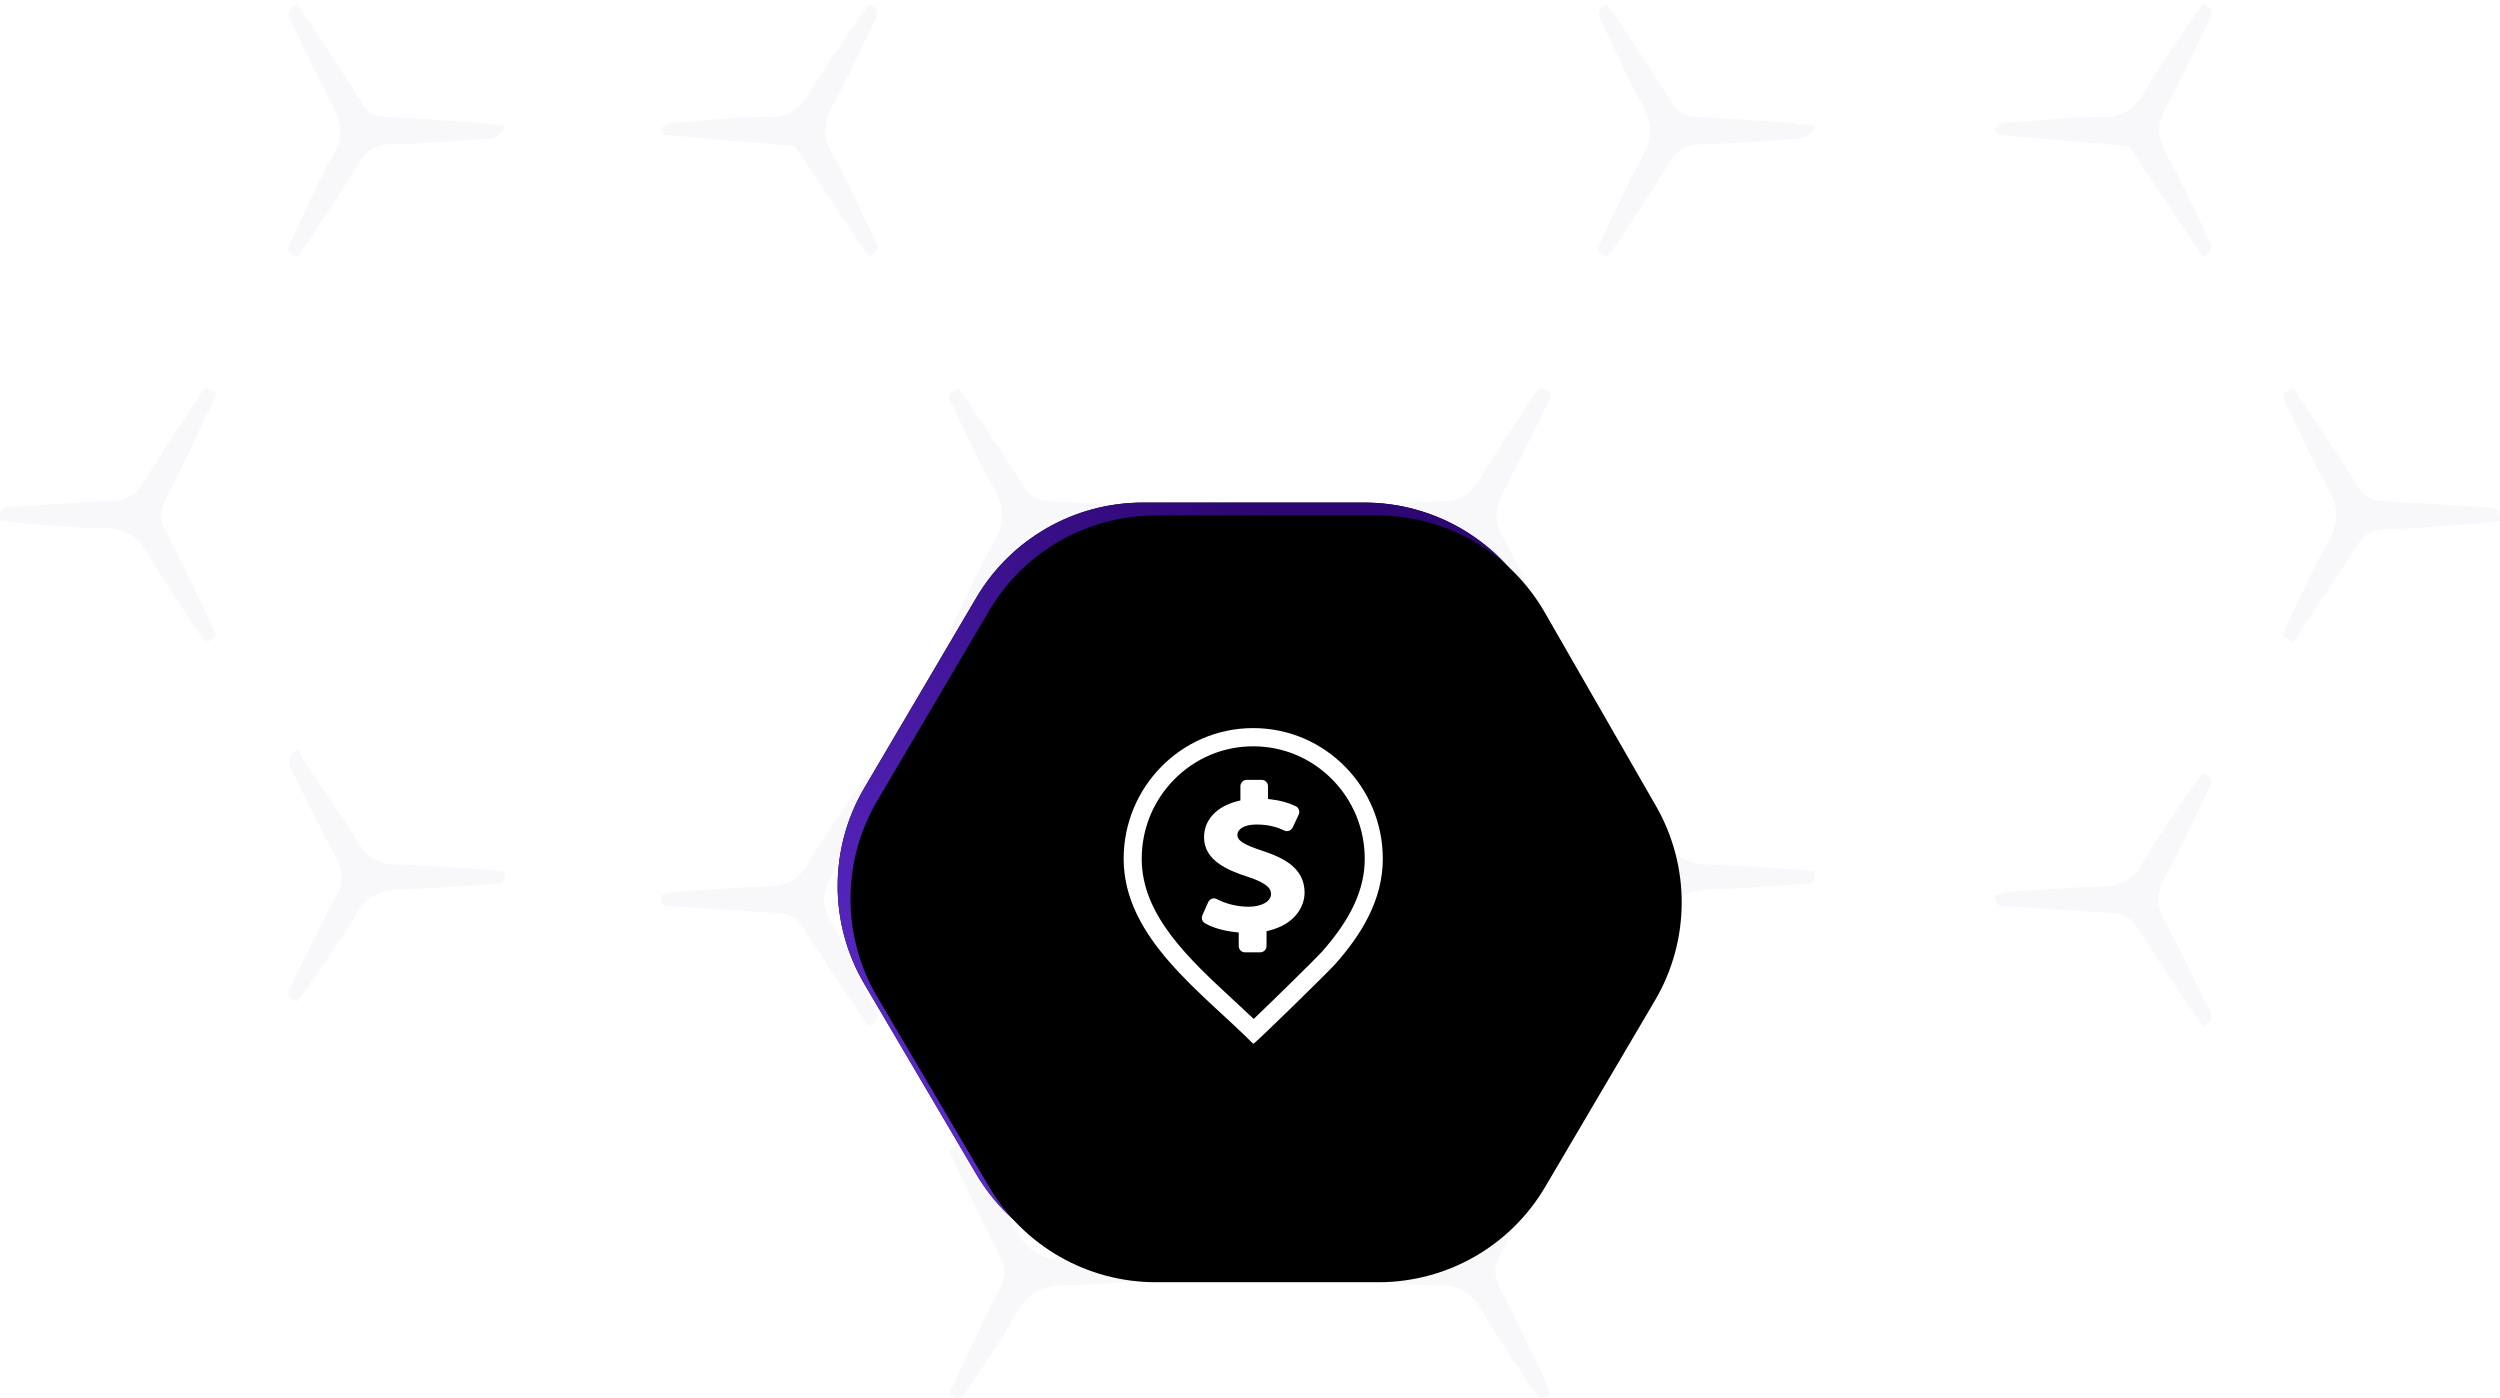 <svg xmlns="http://www.w3.org/2000/svg" xmlns:xlink="http://www.w3.org/1999/xlink" width="388" height="217" version="1.1" viewBox="0 0 388 217"><title>Group 12</title><desc>Created with Sketch.</desc><defs><linearGradient id="linearGradient-1" x1="21.834%" x2="78.736%" y1="88.737%" y2="28.403%"><stop offset="0%" stop-color="#5B29C7"/><stop offset="100%" stop-color="#2D0674"/></linearGradient><path id="path-2" d="M177.368,78 L211.738,78 C222.479,78 232.4,83.742 237.751,93.056 L255.013,123.103 C260.386,132.457 260.325,143.975 254.851,153.27 L237.803,182.222 C232.411,191.379 222.578,197 211.952,197 L177.368,197 C166.741,197 156.907,191.378 151.516,182.22 L134.148,152.72 C128.617,143.327 128.617,131.673 134.148,122.28 L151.516,92.78 C156.907,83.622 166.741,78 177.368,78 Z"/><filter id="filter-3" width="118.6%" height="120.2%" x="-9.3%" y="-10.1%" filterUnits="objectBoundingBox"><feOffset dx="0" dy="0" in="SourceAlpha" result="shadowOffsetOuter1"/><feGaussianBlur in="shadowOffsetOuter1" result="shadowBlurOuter1" stdDeviation="4"/><feColorMatrix in="shadowBlurOuter1" type="matrix" values="0 0 0 0 0.365 0 0 0 0 0.373 0 0 0 0 0.408 0 0 0 0.38 0"/></filter><filter id="filter-4" width="121.7%" height="123.5%" x="-10.9%" y="-11.8%" filterUnits="objectBoundingBox"><feGaussianBlur in="SourceAlpha" result="shadowBlurInner1" stdDeviation="5"/><feOffset dx="2" dy="2" in="shadowBlurInner1" result="shadowOffsetInner1"/><feComposite in="shadowOffsetInner1" in2="SourceAlpha" k2="-1" k3="1" operator="arithmetic" result="shadowInnerInner1"/><feColorMatrix in="shadowInnerInner1" type="matrix" values="0 0 0 0 0 0 0 0 0 0 0 0 0 0 0 0 0 0 0.155 0"/></filter></defs><g id="Artboard-Copy-2" fill="none" fill-rule="evenodd" stroke="none" stroke-width="1" transform="translate(-1052, -4278)"><g id="Group-12" transform="translate(1052, 4278)"><g id="Group-4" fill="#F5F5FA" fill-rule="nonzero" opacity=".713"><path id="Fill-49" d="M147.365,216.24 C148.059,214.746 148.768,213.152 149.524,211.584 C151.337,207.816 153.085,204.011 155.04,200.322 C156.09,198.349 156.167,196.684 155.091,194.659 C152.889,190.531 150.93,186.262 148.895,182.041 C148.354,180.919 147.892,179.767 147.42,178.697 C148.714,177.103 149.368,178.024 150.044,179.072 C152.645,183.107 155.462,187.02 157.824,191.2 C159.506,194.176 161.654,195.41 164.968,195.439 C169.445,195.488 173.915,195.96 178.381,196.275 C179.224,196.335 180.053,196.506 180.816,196.621 C181.357,198.706 180.053,198.594 178.948,198.665 C174.475,198.947 170.001,199.445 165.524,199.43 C161.937,199.415 159.514,200.493 157.7,203.867 C155.491,207.976 152.689,211.759 150.142,215.686 C149.517,216.637 148.939,217.793 147.365,216.24"/><path id="Fill-99" d="M134.807,159.189 C134.163,158.283 133.423,157.312 132.753,156.303 C130.037,152.22 127.291,148.163 124.685,144.013 C123.711,142.467 122.518,141.782 120.735,141.686 C115.365,141.399 109.99,141.031 104.624,140.648 C103.763,140.586 102.445,140.961 102.61,138.933 C103.295,138.771 104.06,138.48 104.847,138.424 C109.588,138.1 114.332,137.703 119.084,137.589 C121.965,137.522 123.945,136.62 125.461,133.992 C127.72,130.078 130.37,126.396 132.874,122.63 C133.482,121.713 134.185,120.859 134.796,120.027 C136.853,120.583 136.129,121.68 135.638,122.682 C133.423,127.195 131.307,131.768 128.913,136.179 C127.647,138.505 127.522,140.416 128.84,142.802 C131.267,147.198 133.354,151.782 135.572,156.295 C136.055,157.278 136.897,158.357 134.807,159.189"/><path id="Fill-100" d="M78.323,135.296 C78.539,137.487 77.223,137.135 76.354,137.193 C71.606,137.524 66.858,137.937 62.095,138.028 C58.901,138.09 56.79,139.196 55.176,142.033 C53.094,145.701 50.546,149.107 48.181,152.615 C47.503,153.609 46.762,154.567 46.113,155.459 C44.049,154.647 44.852,153.588 45.339,152.608 C47.565,148.16 49.658,143.647 52.086,139.319 C53.402,136.969 53.281,135.082 52.005,132.789 C49.662,128.556 47.594,124.17 45.438,119.827 C44.987,118.906 44.034,117.901 46.249,116.297 C46.641,117.03 46.971,117.799 47.429,118.488 C50.179,122.631 53.087,126.687 55.679,130.921 C57.083,133.214 58.824,134.103 61.457,134.161 C66.091,134.266 70.718,134.665 75.338,134.966 C76.324,135.024 77.3,135.176 78.323,135.296"/><path id="Fill-128" d="M33.511,98.615 C32.247,100.26 31.584,99.339 30.903,98.295 C28.299,94.269 25.508,90.344 23.112,86.188 C21.432,83.265 19.389,81.888 15.983,81.951 C12.013,82.032 8.02,81.538 4.046,81.256 C2.706,81.163 1.369,80.944 0.083,80.792 C-0.332,78.738 0.892,78.738 2.01,78.668 C6.989,78.356 11.962,77.932 16.945,77.81 C19.44,77.762 21.057,76.941 22.387,74.712 C25.046,70.26 27.978,65.989 30.816,61.666 C31.435,60.723 32.011,59.504 33.577,61.194 C32.615,63.218 31.628,65.365 30.59,67.497 C28.987,70.798 27.457,74.141 25.723,77.368 C24.784,79.117 24.747,80.565 25.672,82.337 C27.898,86.6 29.942,90.96 32.032,95.283 C32.575,96.401 33.045,97.556 33.511,98.615"/><path id="Fill-143" d="M180.941,80.807 C179.661,80.966 178.352,81.202 177.025,81.294 C172.281,81.627 167.535,81.988 162.792,82.173 C160.96,82.239 159.826,82.952 158.853,84.48 C155.606,89.559 152.249,94.567 148.998,99.514 C146.983,99.299 147.202,98.299 147.791,97.107 C149.916,92.814 151.817,88.392 154.216,84.262 C156.019,81.165 155.939,78.626 154.154,75.562 C151.81,71.543 149.941,67.246 147.915,63.042 C147.469,62.112 146.562,60.923 148.917,60.351 C149.923,61.865 151.024,63.492 152.11,65.135 C154.395,68.605 156.747,72.034 158.934,75.573 C159.906,77.146 161.113,77.744 162.909,77.821 C168.032,78.028 173.155,78.371 178.268,78.722 C179.394,78.796 180.992,78.342 180.941,80.807"/><path id="Fill-153" d="M78.346,19.613 C77.209,21.856 75.842,21.509 74.709,21.587 C70.021,21.922 65.337,22.368 60.649,22.398 C58.188,22.413 56.849,23.438 55.636,25.434 C53.226,29.399 50.624,33.246 48.087,37.127 C47.473,38.06 46.798,38.942 46.163,39.838 C44.305,39.417 44.662,38.418 45.207,37.296 C47.307,33.006 49.173,28.584 51.533,24.453 C53.247,21.461 53.114,19.012 51.472,16.083 C49.209,12.044 47.347,7.754 45.319,3.575 C44.817,2.538 44.142,1.48 46.087,0.676 C46.733,1.605 47.466,2.583 48.137,3.604 C50.815,7.699 53.529,11.764 56.102,15.928 C57.069,17.488 58.216,18.108 60.006,18.178 C64.694,18.359 69.382,18.702 74.063,19.03 C75.358,19.123 76.643,19.377 78.346,19.613"/><path id="Fill-154" d="M134.781,39.838 C130.895,33.988 127.092,28.26 123.392,22.682 C116.433,22.087 109.73,21.521 103.03,20.918 C102.899,20.911 102.801,20.521 102.596,20.117 C103.249,18.783 104.625,19.044 105.76,18.96 C110.245,18.625 114.74,18.122 119.221,18.173 C122.403,18.21 124.21,16.935 125.753,14.293 C127.964,10.501 130.526,6.915 132.964,3.259 C133.573,2.344 134.274,1.491 134.876,0.676 C136.832,1.396 136.127,2.461 135.631,3.479 C133.522,7.764 131.581,12.14 129.242,16.292 C127.731,18.982 127.574,21.183 129.161,23.939 C131.53,28.065 133.46,32.456 135.547,36.751 C136.014,37.699 136.941,38.765 134.781,39.838"/><path id="Fill-99" d="M341.865,159.189 C341.22,158.283 340.481,157.312 339.811,156.303 C337.095,152.22 334.349,148.163 331.743,144.013 C330.769,142.467 329.575,141.782 327.793,141.686 C322.422,141.399 317.048,141.031 311.681,140.648 C310.821,140.586 309.503,140.961 309.668,138.933 C310.352,138.771 311.118,138.48 311.905,138.424 C316.645,138.1 321.39,137.703 326.142,137.589 C329.023,137.522 331.003,136.62 332.519,133.992 C334.777,130.078 337.428,126.396 339.932,122.63 C340.54,121.713 341.242,120.859 341.854,120.027 C343.911,120.583 343.186,121.68 342.696,122.682 C340.481,127.195 338.365,131.768 335.971,136.179 C334.704,138.505 334.58,140.416 335.898,142.802 C338.325,147.198 340.411,151.782 342.63,156.295 C343.113,157.278 343.955,158.357 341.865,159.189"/><path id="Fill-100" d="M281.649,135.296 C281.866,137.487 280.55,137.135 279.681,137.193 C274.933,137.524 270.185,137.937 265.422,138.028 C262.228,138.09 260.117,139.196 258.503,142.033 C256.421,145.701 253.873,149.107 251.508,152.615 C250.83,153.609 250.089,154.567 249.44,155.459 C247.376,154.647 248.179,153.588 248.666,152.608 C250.892,148.16 252.985,143.647 255.413,139.319 C256.729,136.969 256.608,135.082 255.332,132.789 C252.989,128.556 250.921,124.17 248.765,119.827 C248.314,118.906 247.361,117.901 249.576,116.297 C249.968,117.03 250.298,117.799 250.756,118.488 C253.506,122.631 256.413,126.687 259.006,130.921 C260.41,133.214 262.151,134.103 264.784,134.161 C269.418,134.266 274.045,134.665 278.665,134.966 C279.651,135.024 280.626,135.176 281.649,135.296"/><path id="Fill-128" d="M240.569,216.101 C239.305,217.746 238.642,216.825 237.961,215.782 C235.356,211.756 232.566,207.83 230.169,203.675 C228.49,200.752 226.447,199.374 223.041,199.437 C219.07,199.519 215.078,199.025 211.104,198.743 C209.763,198.65 208.426,198.431 207.141,198.278 C206.725,196.225 207.949,196.225 209.068,196.154 C214.047,195.842 219.019,195.419 224.002,195.296 C226.498,195.248 228.115,194.427 229.444,192.199 C232.104,187.746 235.036,183.475 237.873,179.152 C238.493,178.209 239.068,176.991 240.635,178.681 C239.673,180.705 238.686,182.851 237.648,184.983 C236.045,188.285 234.515,191.627 232.781,194.854 C231.841,196.604 231.805,198.052 232.73,199.823 C234.956,204.087 236.999,208.447 239.09,212.77 C239.633,213.888 240.103,215.043 240.569,216.101"/><path id="Fill-128" d="M240.569,98.615 C239.305,100.26 238.642,99.339 237.961,98.295 C235.356,94.269 232.566,90.344 230.169,86.188 C228.49,83.265 226.447,81.888 223.041,81.951 C219.07,82.032 215.078,81.538 211.104,81.256 C209.763,81.163 208.426,80.944 207.141,80.792 C206.725,78.738 207.949,78.738 209.068,78.668 C214.047,78.356 219.019,77.932 224.002,77.81 C226.498,77.762 228.115,76.941 229.444,74.712 C232.104,70.26 235.036,65.989 237.873,61.666 C238.493,60.723 239.068,59.504 240.635,61.194 C239.673,63.218 238.686,65.365 237.648,67.497 C236.045,70.798 234.515,74.141 232.781,77.368 C231.841,79.117 231.805,80.565 232.73,82.337 C234.956,86.6 236.999,90.96 239.09,95.283 C239.633,96.401 240.103,97.556 240.569,98.615"/><path id="Fill-141" d="M239.051,99.514 C235.763,94.566 232.411,89.673 229.237,84.67 C228.295,83.188 227.258,82.393 225.712,82.127 L225.712,77.604 C227.28,77.272 228.402,76.411 229.395,74.818 C232.459,69.885 235.77,65.111 238.926,60.351 C240.491,60.37 241.004,60.961 240.369,62.258 C238.919,65.203 237.42,68.13 236.006,71.097 C234.607,74.053 232.267,77.028 232.238,80.017 C232.208,82.852 234.607,85.727 235.977,88.568 C237.413,91.521 238.878,94.462 240.354,97.396 C240.86,98.401 240.746,99.081 239.051,99.514"/><path id="Fill-143" d="M387.999,80.807 C386.719,80.966 385.41,81.202 384.082,81.294 C379.339,81.627 374.592,81.988 369.849,82.173 C368.017,82.239 366.884,82.952 365.911,84.48 C362.663,89.559 359.306,94.567 356.055,99.514 C354.04,99.299 354.26,98.299 354.849,97.107 C356.973,92.814 358.875,88.392 361.274,84.262 C363.077,81.165 362.996,78.626 361.212,75.562 C358.867,71.543 356.999,67.246 354.973,63.042 C354.527,62.112 353.62,60.923 355.975,60.351 C356.981,61.865 358.081,63.492 359.167,65.135 C361.453,68.605 363.804,72.034 365.991,75.573 C366.964,77.146 368.171,77.744 369.966,77.821 C375.09,78.028 380.213,78.371 385.326,78.722 C386.452,78.796 388.05,78.342 387.999,80.807"/><path id="Fill-153" d="M281.673,19.613 C280.536,21.856 279.169,21.509 278.035,21.587 C273.348,21.922 268.663,22.368 263.976,22.398 C261.515,22.413 260.176,23.438 258.963,25.434 C256.552,29.399 253.951,33.246 251.414,37.127 C250.8,38.06 250.125,38.942 249.49,39.838 C247.632,39.417 247.989,38.418 248.534,37.296 C250.634,33.006 252.5,28.584 254.86,24.453 C256.574,21.461 256.441,19.012 254.799,16.083 C252.536,12.044 250.674,7.754 248.646,3.575 C248.144,2.538 247.469,1.48 249.414,0.676 C250.06,1.605 250.793,2.583 251.464,3.604 C254.142,7.699 256.856,11.764 259.429,15.928 C260.396,17.488 261.543,18.108 263.333,18.178 C268.021,18.359 272.709,18.702 277.389,19.03 C278.685,19.123 279.97,19.377 281.673,19.613"/><path id="Fill-154" d="M341.839,39.838 C337.952,33.988 334.15,28.26 330.45,22.682 C323.491,22.087 316.788,21.521 310.088,20.918 C309.957,20.911 309.858,20.521 309.654,20.117 C310.307,18.783 311.683,19.044 312.818,18.96 C317.302,18.625 321.798,18.122 326.279,18.173 C329.461,18.21 331.267,16.935 332.811,14.293 C335.022,10.501 337.584,6.915 340.021,3.259 C340.631,2.344 341.331,1.491 341.933,0.676 C343.889,1.396 343.185,2.461 342.689,3.479 C340.58,7.764 338.638,12.14 336.299,16.292 C334.789,18.982 334.632,21.183 336.219,23.939 C338.587,28.065 340.518,32.456 342.605,36.751 C343.072,37.699 343.999,38.765 341.839,39.838"/></g><g id="Path-10"><use fill="#000" fill-opacity="1" filter="url(#filter-3)" xlink:href="#path-2"/><use fill="url(#linearGradient-1)" fill-rule="evenodd" xlink:href="#path-2"/><use fill="#000" fill-opacity="1" filter="url(#filter-4)" xlink:href="#path-2"/></g><g id="Group" fill="#FFF" fill-rule="nonzero" transform="translate(174, 113)"><path id="Shape" d="M13.024,30.297 C14.167,30.963 15.865,31.457 17.668,31.661 L18.25,31.72 L18.25,33.817 C18.25,34.364 18.687,34.805 19.23,34.805 L21.588,34.805 C22.123,34.805 22.567,34.364 22.567,33.817 L22.567,31.529 L23.057,31.397 C27.055,30.382 28.472,27.607 28.472,25.543 C28.472,21.72 25.206,20.131 22.006,19.076 C19.001,18.074 18.041,17.468 18.041,16.571 C18.041,15.767 18.961,14.963 21.025,14.963 C23.299,14.963 24.722,15.616 25.33,15.899 C25.46,15.958 25.597,15.991 25.735,15.991 C26.114,15.991 26.46,15.767 26.624,15.425 L27.557,13.427 C27.669,13.196 27.681,12.92 27.59,12.676 C27.506,12.425 27.323,12.228 27.088,12.116 C25.964,11.581 24.742,11.239 23.364,11.074 L22.789,11.002 L22.789,9.017 C22.789,8.476 22.351,8.035 21.809,8.035 L19.491,8.035 C18.955,8.035 18.511,8.476 18.511,9.017 L18.511,11.225 L18.021,11.351 C14.795,12.174 12.868,14.264 12.868,16.934 C12.868,20.454 16.323,22.023 19.713,23.098 C22.842,24.126 23.266,25.016 23.266,25.754 C23.266,26.895 21.803,27.725 19.792,27.725 C18.08,27.725 16.238,27.284 14.866,26.545 C14.723,26.467 14.566,26.427 14.402,26.427 C14.298,26.427 14.194,26.446 14.089,26.48 C13.834,26.572 13.625,26.763 13.514,27.014 L12.612,29.037 C12.41,29.506 12.58,30.046 13.024,30.297 Z"/><path id="Shape" d="M20.5,48.999 C20.501,48.999 20.502,49 20.504,49 C20.769,49 32.206,37.777 33.204,36.654 C37.3,32.041 40.61,26.673 40.61,20.295 C40.61,14.727 38.387,9.685 34.79,6.018 C31.145,2.303 26.089,0 20.5,0 C14.911,0 9.855,2.303 6.21,6.018 C2.614,9.685 0.391,14.727 0.391,20.295 C0.391,32.626 12.653,41.087 20.5,48.999 Z M8.202,8.008 C11.479,4.668 15.846,2.828 20.5,2.828 C25.154,2.828 29.521,4.668 32.798,8.008 C36.028,11.301 37.807,15.664 37.807,20.294 C37.807,25.027 35.681,29.625 31.116,34.766 C30.401,35.571 23.826,42.043 20.577,45.137 C19.62,44.225 18.625,43.307 17.597,42.358 C10.515,35.818 3.194,29.056 3.194,20.295 C3.194,15.664 4.972,11.301 8.202,8.008 Z"/></g></g></g></svg>